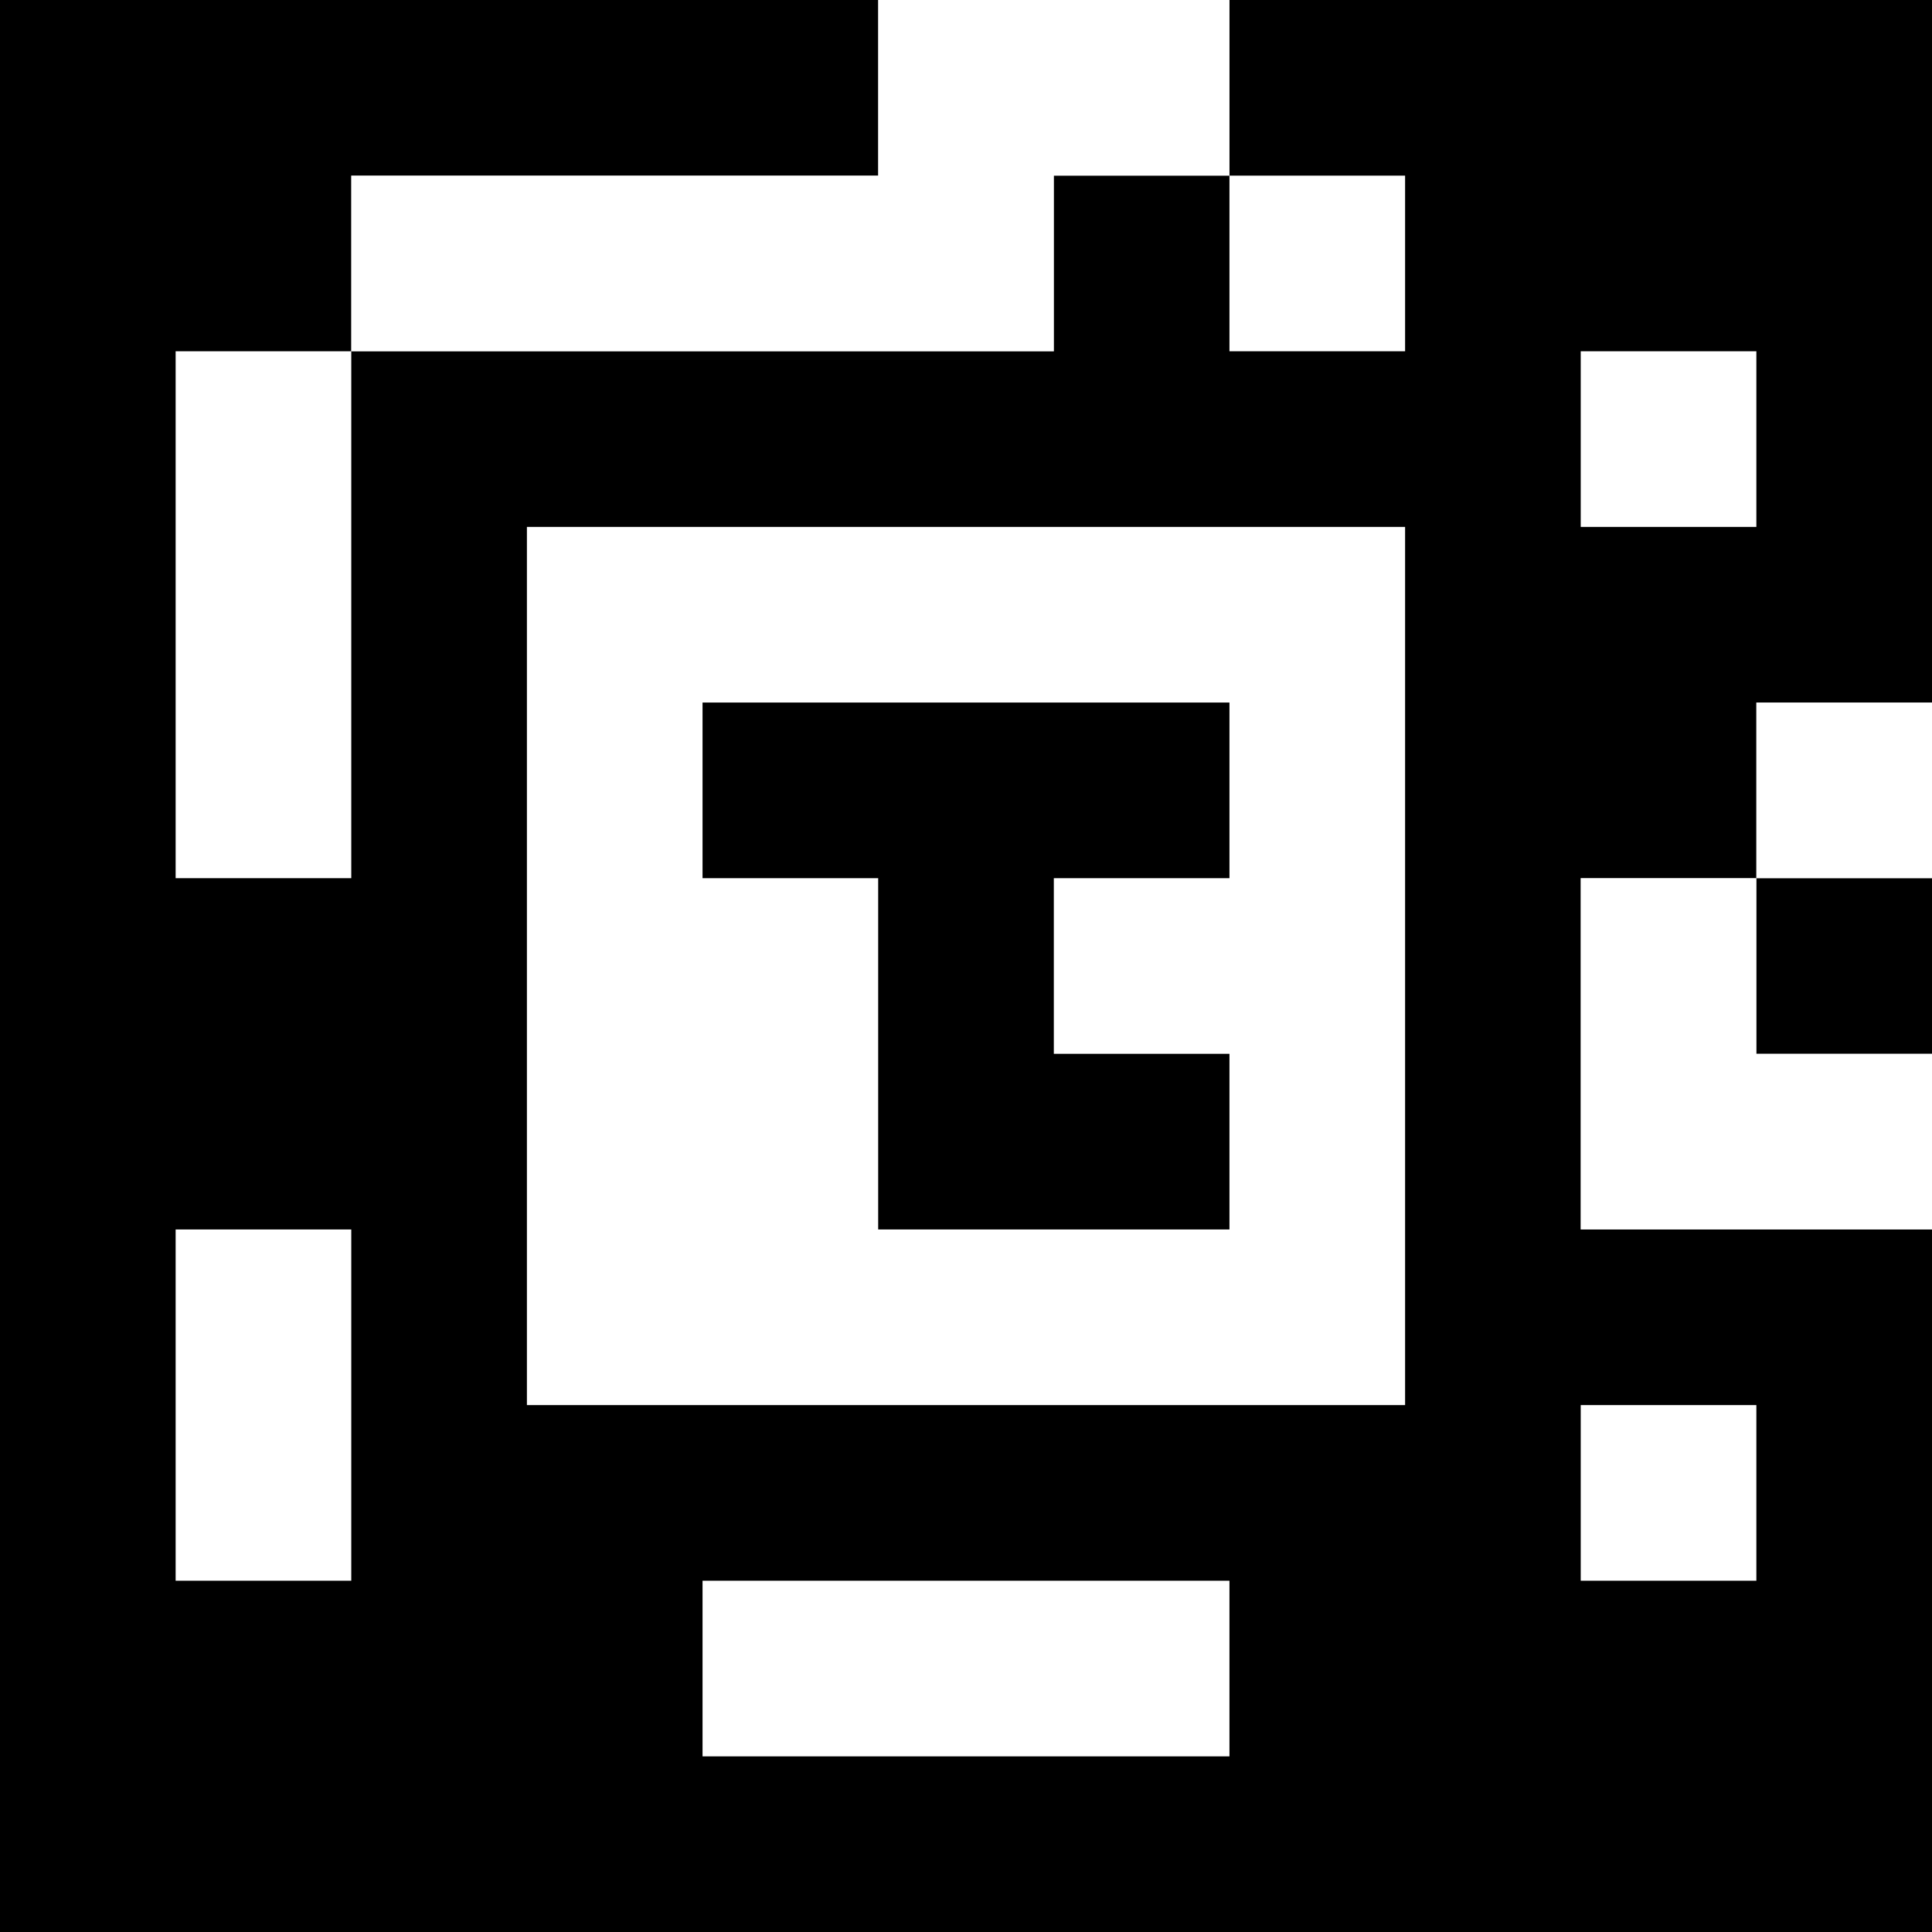 <?xml version="1.0" standalone="yes"?>
<svg xmlns="http://www.w3.org/2000/svg" width="110" height="110">
<rect width="100%" height="100%" fill="#808080" stroke="none"/>
<path style="fill:#000000; stroke:none;" d="M0 0L0 110L110 110L110 70L90 70L90 50L100 50L100 60L110 60L110 50L100 50L100 40L110 40L110 0L70 0L70 10L60 10L60 20L20 20L20 10L50 10L50 0L0 0z"/>
<path style="fill:#ffffff; stroke:none;" d="M50 0L50 10L20 10L20 20L60 20L60 10L70 10L70 0L50 0M70 10L70 20L80 20L80 10L70 10M10 20L10 50L20 50L20 20L10 20M90 20L90 30L100 30L100 20L90 20M30 30L30 80L80 80L80 30L30 30z"/>
<path style="fill:#000000; stroke:none;" d="M40 40L40 50L50 50L50 70L70 70L70 60L60 60L60 50L70 50L70 40L40 40z"/>
<path style="fill:#ffffff; stroke:none;" d="M100 40L100 50L110 50L110 40L100 40M90 50L90 70L110 70L110 60L100 60L100 50L90 50M10 70L10 90L20 90L20 70L10 70M90 80L90 90L100 90L100 80L90 80M40 90L40 100L70 100L70 90L40 90z"/>
</svg>

